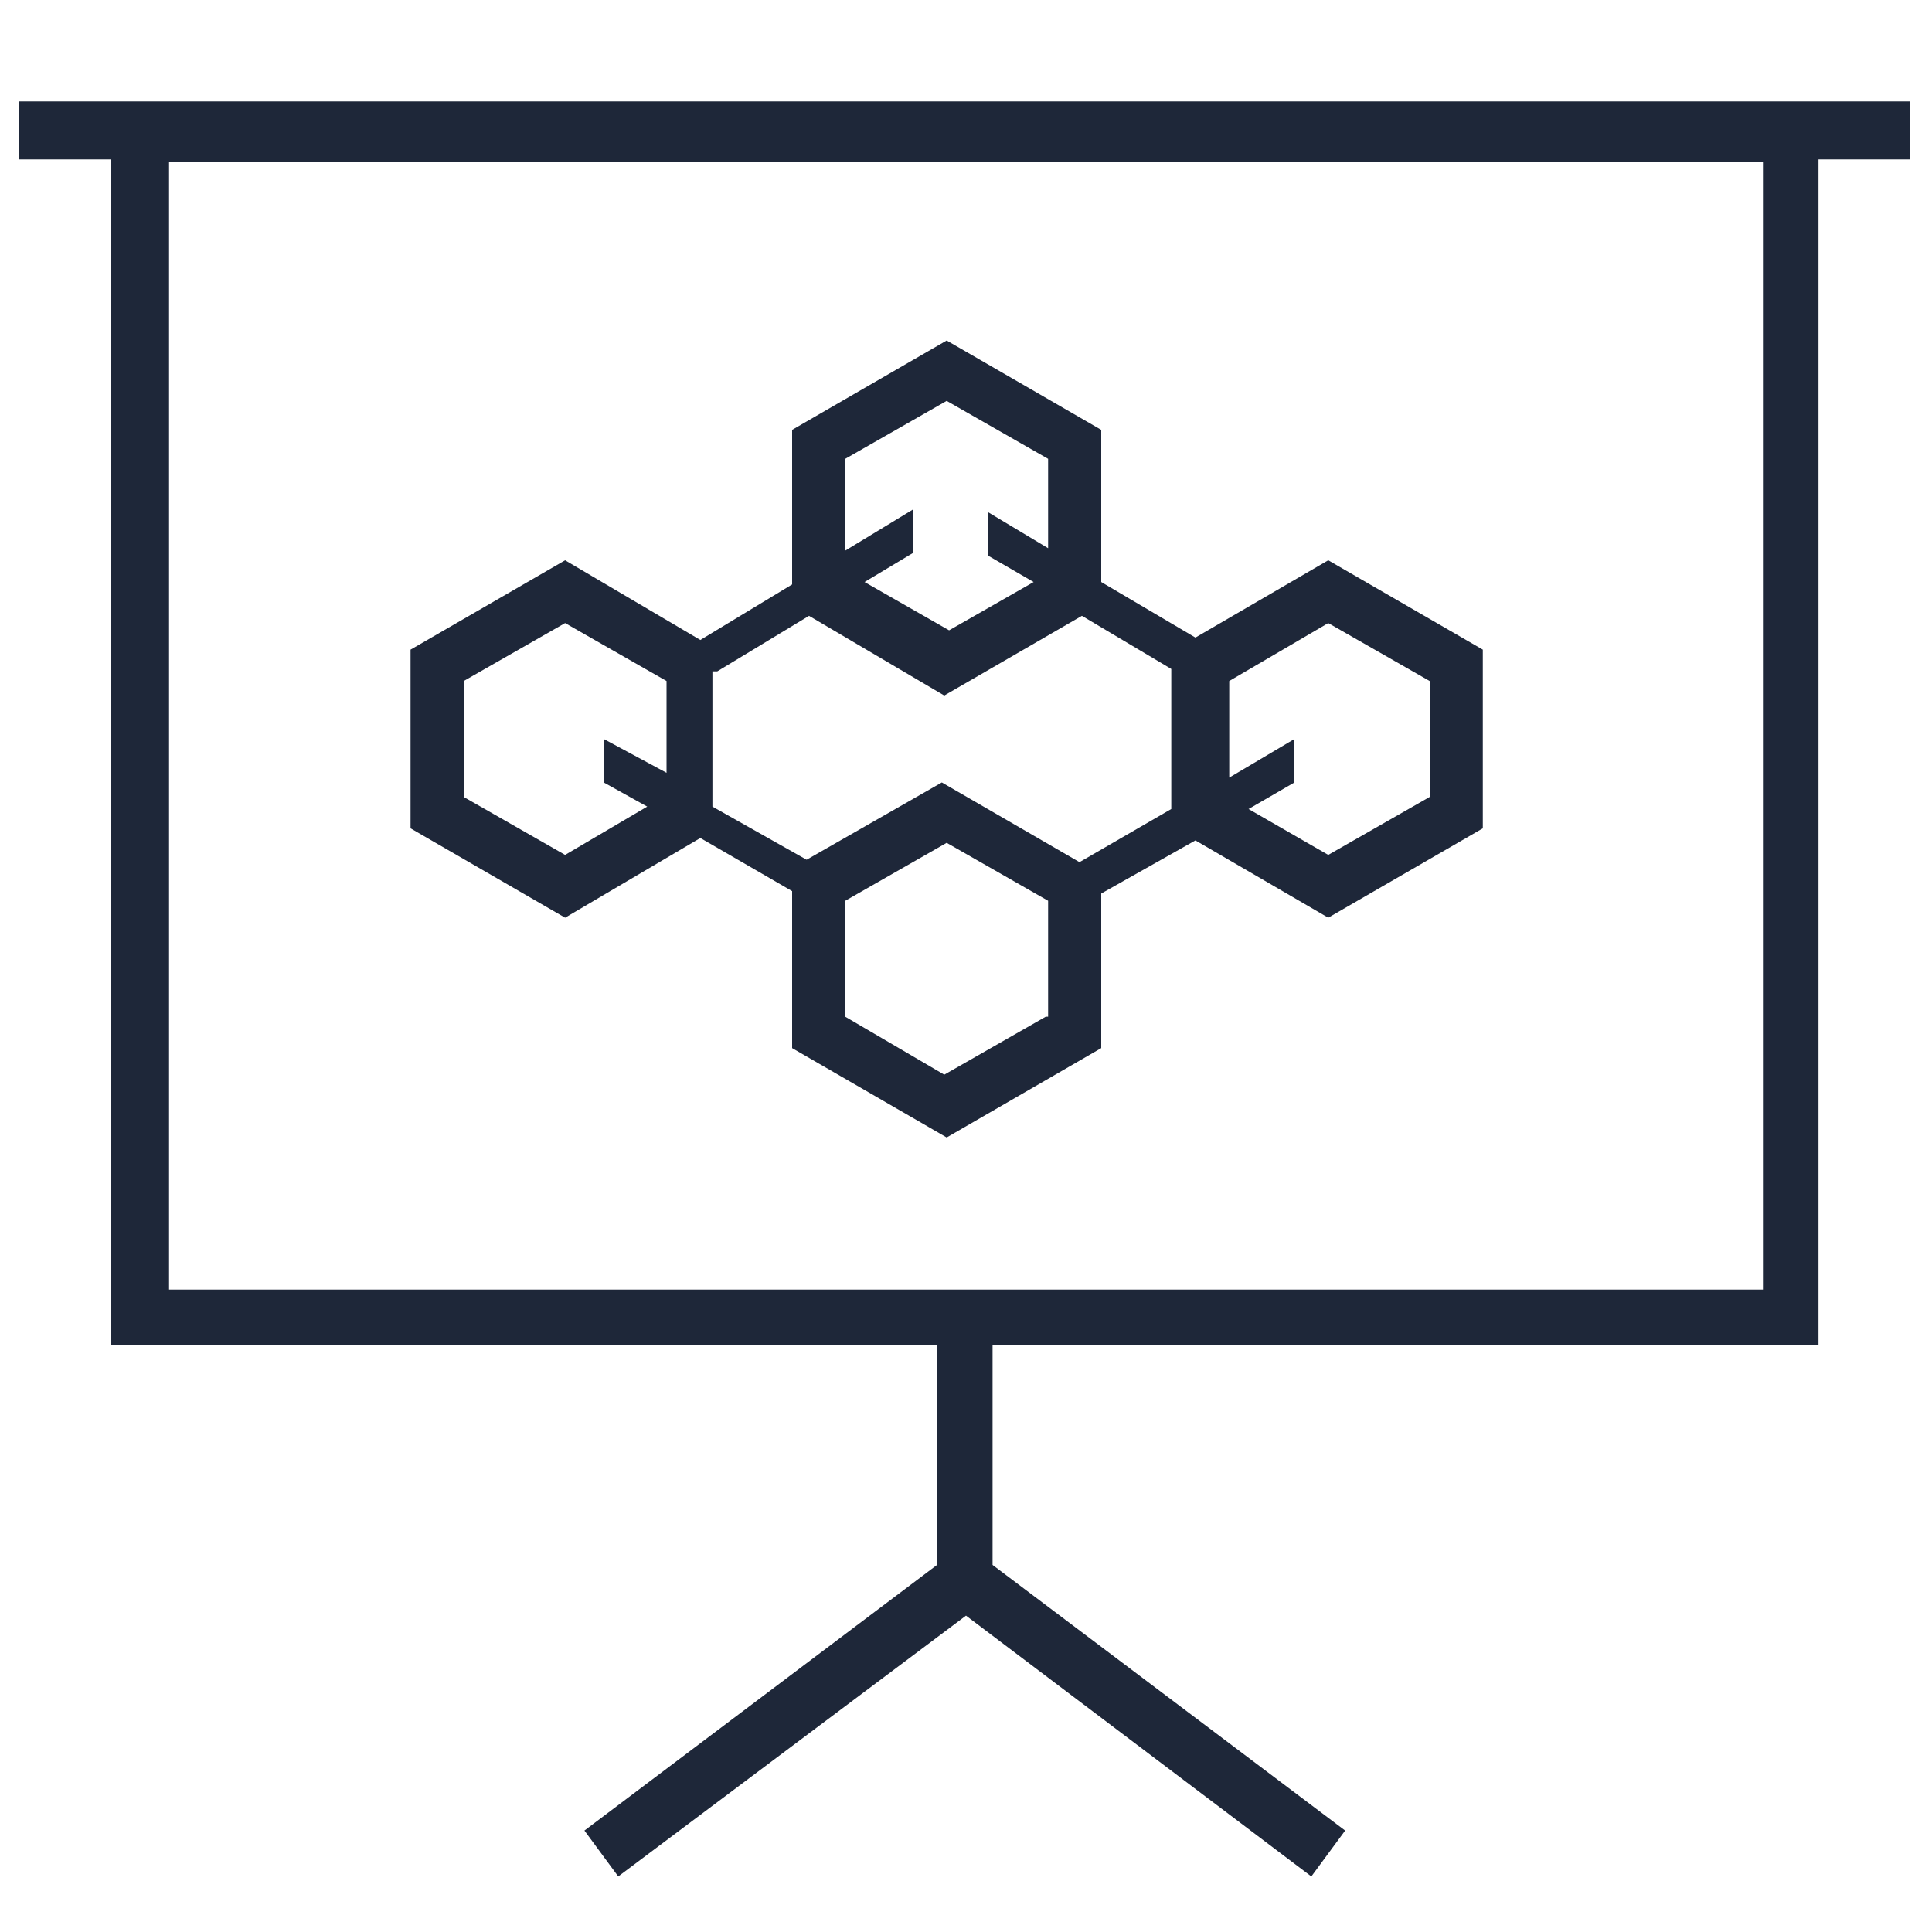 <?xml version="1.0" encoding="utf-8"?>
<!-- Generator: Adobe Illustrator 22.1.0, SVG Export Plug-In . SVG Version: 6.00 Build 0)  -->
<svg version="1.1" id="Layer_1" xmlns="http://www.w3.org/2000/svg" xmlns:xlink="http://www.w3.org/1999/xlink" x="0px" y="0px"
	 viewBox="0 0 80 80" style="enable-background:new 0 0 80 80;" xml:space="preserve">
<style type="text/css">
	.st0{fill:#1E2739;}
</style>
<g>
	<path class="st0" d="M79.2,4.2H0.8v2.4h3.8v49.1h34.2v9.1l-14.6,11l1.4,1.9L40,66.9l14.3,10.8l1.4-1.9l-14.6-11v-9.1h34.2V6.6h3.8
		V4.2z M73,53.4H7V6.7H73V53.4z"/>
	<path class="st0" d="M29,34.7l3.8,2.2v6.5l6.4,3.7l6.4-3.7V37l3.9-2.2l5.5,3.2l6.4-3.7v-7.4L55,23.2l-5.5,3.2l-3.9-2.3v-6.3
		l-6.4-3.7l-6.4,3.7v6.4L29,26.5l-5.6-3.3L17,26.9v7.4l6.4,3.7L29,34.7z M29.7,27.8l3.8-2.3l5.6,3.3l5.7-3.3l3.7,2.2v5.8l-3.8,2.2
		l-5.7-3.3l-5.6,3.2l-3.9-2.2V27.8z M43.3,42.1l-4.2,2.4L35,42.1v-4.8l4.2-2.4l4.2,2.4V42.1z M55,25.8l4.2,2.4V33L55,35.4l-3.3-1.9
		l1.9-1.1v-1.8l-2.7,1.6v-4L55,25.8z M35,19l4.2-2.4l4.2,2.4v3.7l-2.5-1.5v1.8l1.9,1.1l-3.5,2l-3.5-2l2-1.2v-1.8L35,22.8V19z
		 M19.2,28.2l4.2-2.4l4.2,2.4V32L25,30.6v1.8l1.8,1l-3.4,2L19.2,33V28.2z"/>
</g>
</svg>
